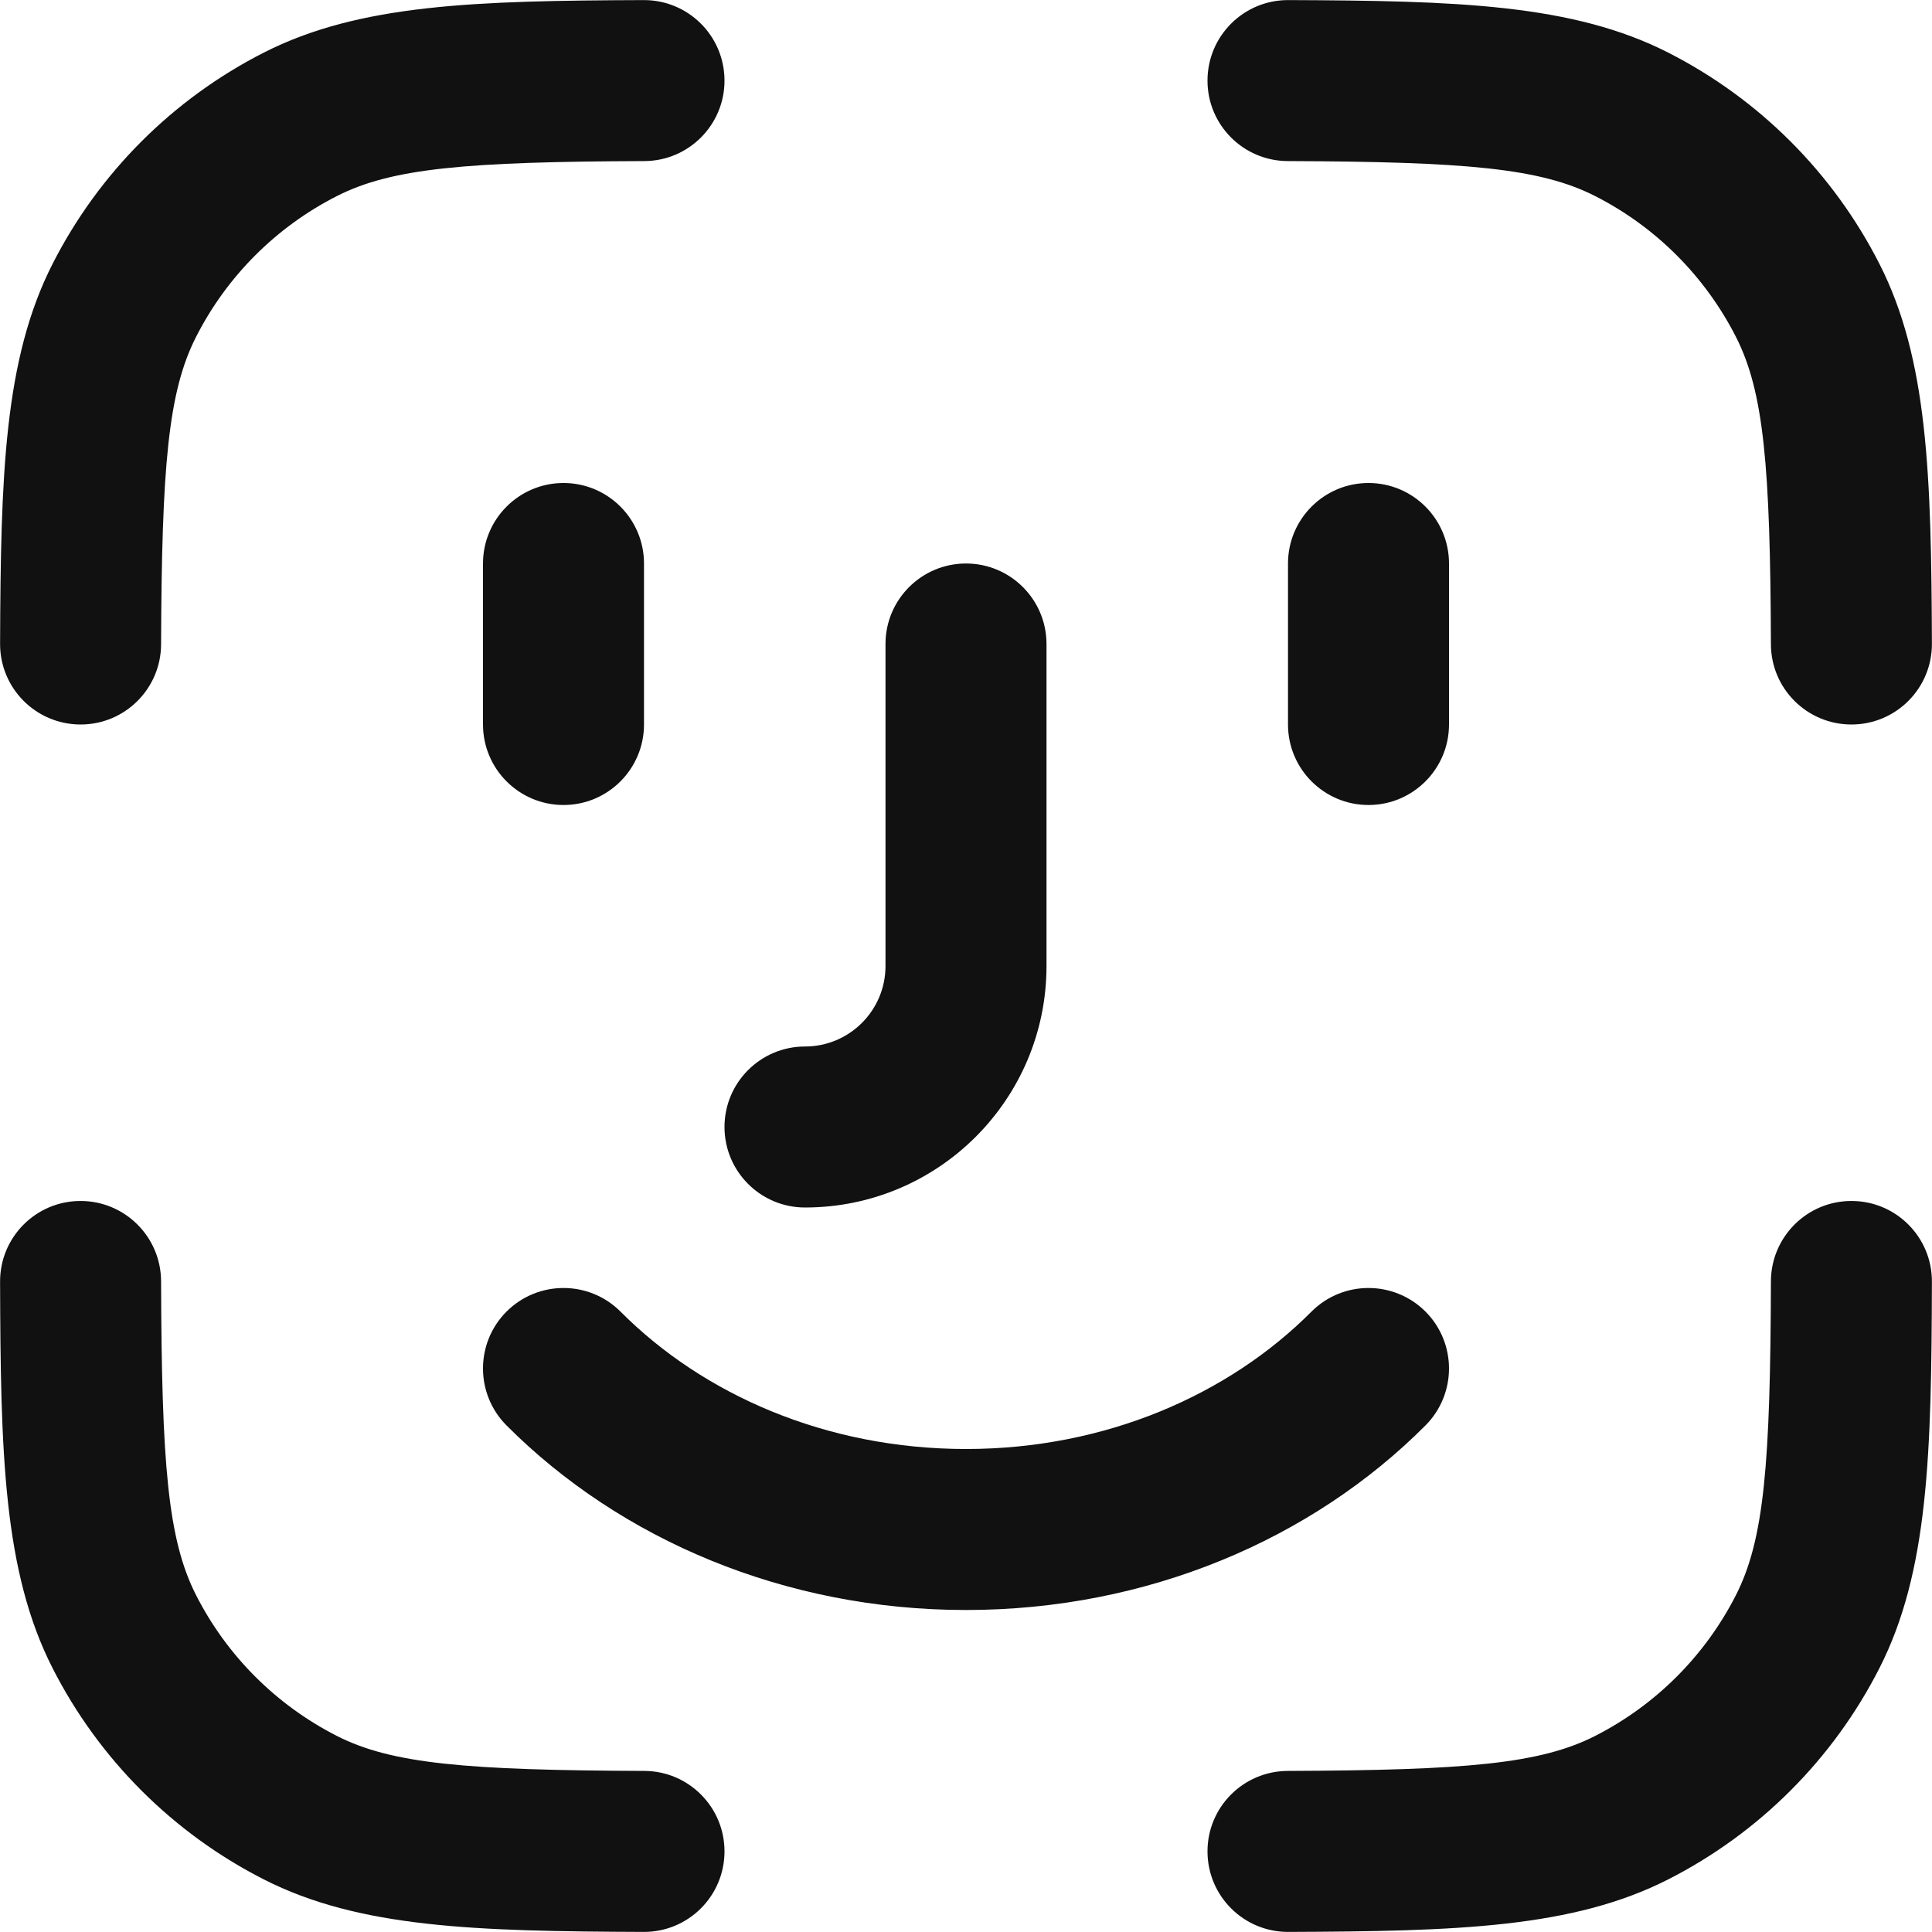 <svg width="24" height="24" viewBox="0 0 24 24" fill="none" xmlns="http://www.w3.org/2000/svg">
<path d="M3.73 22.455L3.276 23.346L3.73 22.455ZM1.545 20.27L2.436 19.816H2.436L1.545 20.27ZM22.455 20.27L21.564 19.816V19.816L22.455 20.27ZM20.27 22.455L19.816 21.564L20.27 22.455ZM20.27 1.545L19.816 2.436L20.27 1.545ZM22.455 3.73L23.346 3.276L22.455 3.73ZM3.73 1.545L4.184 2.436V2.436L3.73 1.545ZM1.545 3.73L2.436 4.184L1.545 3.73ZM8.004 2.001C8.556 1.999 9.002 1.55 9 0.998C8.998 0.445 8.549 -0.001 7.996 0.001L8.004 2.001ZM16.004 0.001C15.451 -0.001 15.002 0.445 15 0.998C14.998 1.55 15.444 1.999 15.996 2.001L16.004 0.001ZM2.001 15.916C1.999 15.364 1.55 14.917 0.998 14.919C0.446 14.92 -0.001 15.369 0.001 15.922L2.001 15.916ZM23.999 15.922C24.001 15.369 23.554 14.92 23.002 14.919C22.45 14.917 22.001 15.364 21.999 15.916L23.999 15.922ZM21.999 8.004C22.001 8.556 22.45 9.002 23.003 9C23.555 8.998 24.001 8.549 23.999 7.996L21.999 8.004ZM7.996 23.999C8.549 24.001 8.998 23.555 9 23.002C9.002 22.45 8.556 22.001 8.004 21.999L7.996 23.999ZM15.997 21.999C15.444 22.001 14.998 22.45 15 23.002C15.002 23.555 15.451 24.001 16.004 23.999L15.997 21.999ZM0.001 7.996C-0.001 8.549 0.445 8.998 0.998 9C1.55 9.002 1.999 8.556 2.001 8.004L0.001 7.996ZM13 8C13 7.448 12.552 7 12 7C11.448 7 11 7.448 11 8H13ZM10 13C9.448 13 9 13.448 9 14C9 14.552 9.448 15 10 15V13ZM8 7C8 6.448 7.552 6 7 6C6.448 6 6 6.448 6 7H8ZM6 9C6 9.552 6.448 10 7 10C7.552 10 8 9.552 8 9H6ZM18 7C18 6.448 17.552 6 17 6C16.448 6 16 6.448 16 7H18ZM16 9C16 9.552 16.448 10 17 10C17.552 10 18 9.552 18 9H16ZM7.709 16.294C7.319 15.903 6.686 15.902 6.294 16.291C5.903 16.681 5.902 17.314 6.291 17.706L7.709 16.294ZM17.709 17.706C18.098 17.314 18.097 16.681 17.706 16.291C17.314 15.902 16.681 15.903 16.291 16.294L17.709 17.706ZM4.184 21.564C3.431 21.18 2.819 20.569 2.436 19.816L0.654 20.724C1.229 21.853 2.147 22.771 3.276 23.346L4.184 21.564ZM21.564 19.816C21.18 20.569 20.569 21.18 19.816 21.564L20.724 23.346C21.853 22.771 22.771 21.853 23.346 20.724L21.564 19.816ZM19.816 2.436C20.569 2.819 21.18 3.431 21.564 4.184L23.346 3.276C22.771 2.147 21.853 1.229 20.724 0.654L19.816 2.436ZM3.276 0.654C2.147 1.229 1.229 2.147 0.654 3.276L2.436 4.184C2.819 3.431 3.431 2.819 4.184 2.436L3.276 0.654ZM7.996 0.001C5.91 0.009 4.463 0.049 3.276 0.654L4.184 2.436C4.865 2.089 5.79 2.009 8.004 2.001L7.996 0.001ZM15.996 2.001C18.21 2.009 19.135 2.089 19.816 2.436L20.724 0.654C19.537 0.049 18.09 0.009 16.004 0.001L15.996 2.001ZM0.001 15.922C0.007 18.055 0.042 19.524 0.654 20.724L2.436 19.816C2.084 19.125 2.008 18.186 2.001 15.916L0.001 15.922ZM21.999 15.916C21.992 18.186 21.916 19.125 21.564 19.816L23.346 20.724C23.958 19.524 23.993 18.055 23.999 15.922L21.999 15.916ZM23.999 7.996C23.991 5.91 23.951 4.463 23.346 3.276L21.564 4.184C21.911 4.865 21.991 5.79 21.999 8.004L23.999 7.996ZM8.004 21.999C5.79 21.991 4.865 21.911 4.184 21.564L3.276 23.346C4.463 23.951 5.91 23.991 7.996 23.999L8.004 21.999ZM16.004 23.999C18.09 23.991 19.537 23.951 20.724 23.346L19.816 21.564C19.135 21.911 18.21 21.991 15.997 21.999L16.004 23.999ZM2.001 8.004C2.009 5.79 2.089 4.865 2.436 4.184L0.654 3.276C0.049 4.463 0.009 5.91 0.001 7.996L2.001 8.004ZM11 8V12H13V8H11ZM11 12C11 12.552 10.552 13 10 13V15C11.657 15 13 13.657 13 12H11ZM6 7V9H8V7H6ZM16 7V9H18V7H16ZM12 18C10.266 18 8.737 17.326 7.709 16.294L6.291 17.706C7.707 19.126 9.751 20 12 20V18ZM16.291 16.294C15.263 17.326 13.734 18 12 18V20C14.249 20 16.294 19.126 17.709 17.706L16.291 16.294Z" fill="#111111"/>
</svg>
